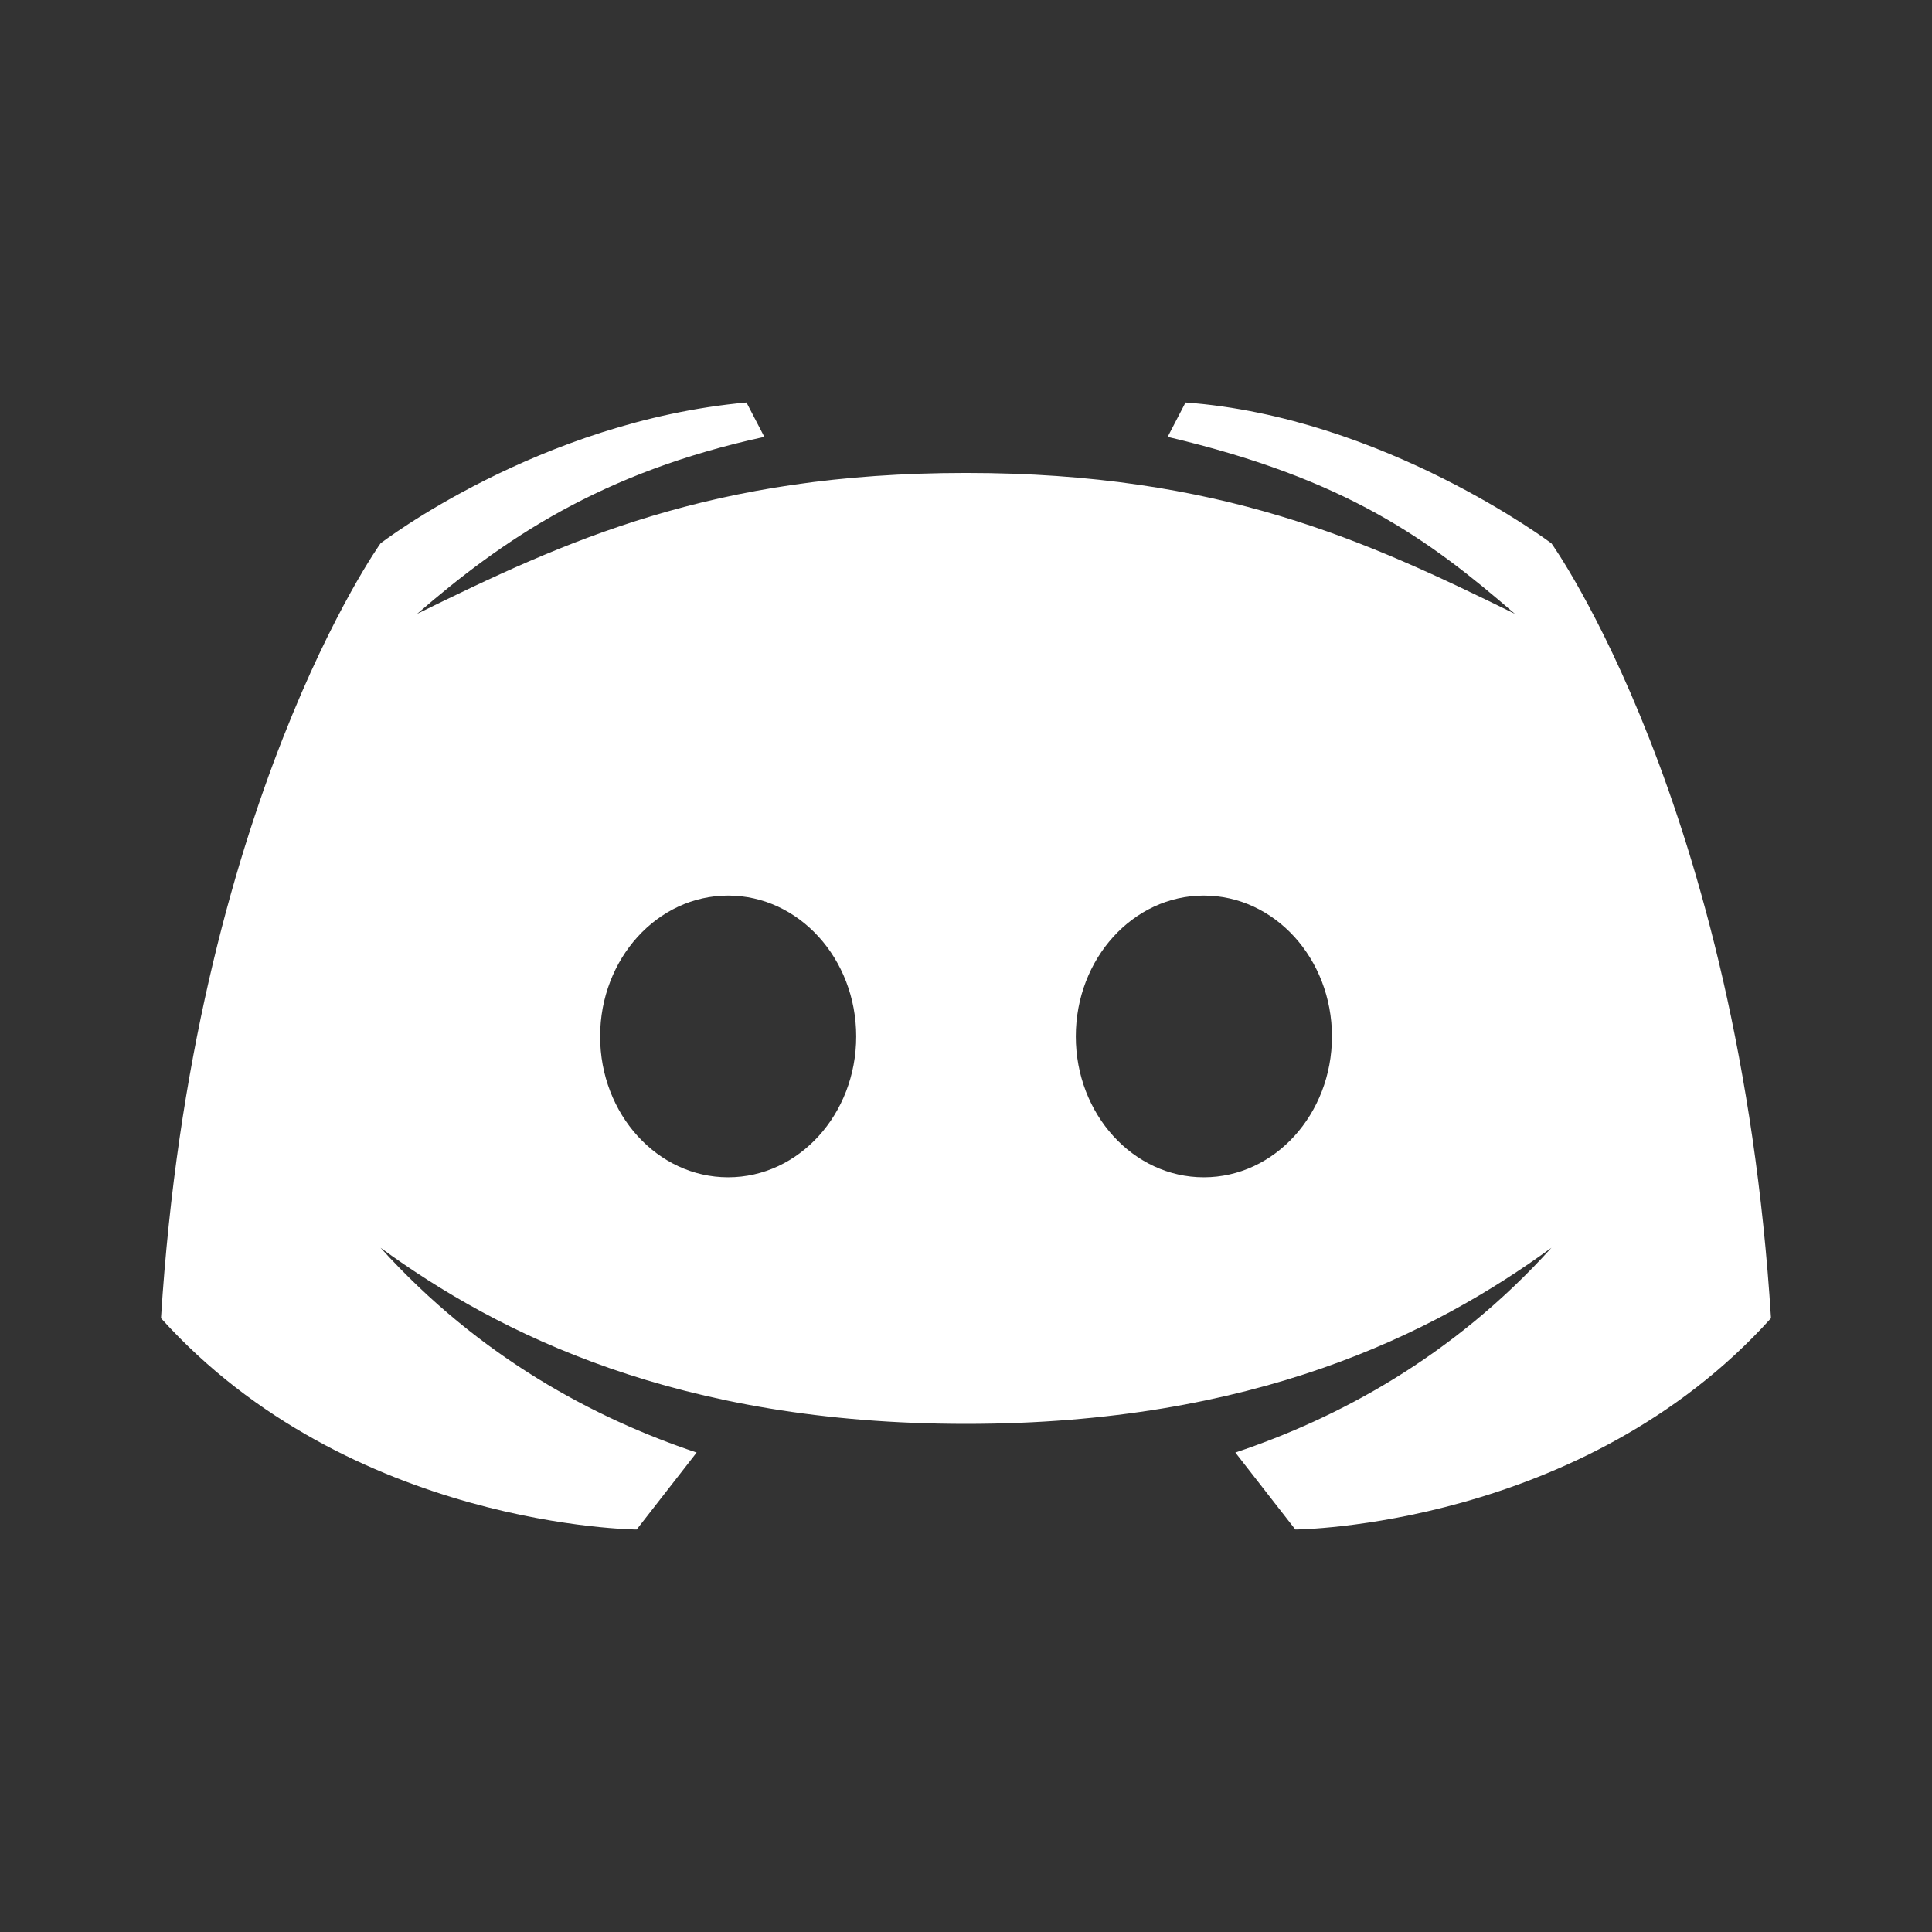<svg width="24" height="24" viewBox="0 0 24 24" fill="none" xmlns="http://www.w3.org/2000/svg">
<rect x="0" y="0" width="24" height="24" fill="#333333" stroke="none"/>
<path d="M19.273 6.75C19.273 6.75 17.189 5.18 14.727 5L14.505 5.427C16.731 5.951 17.752 6.702 18.818 7.625C16.98 6.722 15.164 5.875 12 5.875C8.836 5.875 7.02 6.722 5.182 7.625C6.248 6.702 7.463 5.868 9.495 5.427L9.273 5C6.69 5.235 4.727 6.75 4.727 6.75C4.727 6.75 2.4 9.998 2 16.375C4.346 18.979 7.909 19 7.909 19L8.654 18.044C7.39 17.621 5.961 16.865 4.727 15.5C6.199 16.572 8.42 17.688 12 17.688C15.579 17.688 17.801 16.572 19.273 15.5C18.039 16.865 16.61 17.621 15.346 18.044L16.091 19C16.091 19 19.654 18.979 22 16.375C21.601 9.998 19.273 6.75 19.273 6.75ZM9.045 14.625C8.167 14.625 7.455 13.841 7.455 12.875C7.455 11.909 8.167 11.125 9.045 11.125C9.924 11.125 10.636 11.909 10.636 12.875C10.636 13.841 9.924 14.625 9.045 14.625ZM14.954 14.625C14.076 14.625 13.364 13.841 13.364 12.875C13.364 11.909 14.076 11.125 14.954 11.125C15.833 11.125 16.546 11.909 16.546 12.875C16.546 13.841 15.833 14.625 14.954 14.625Z" fill="white"/>
</svg>
